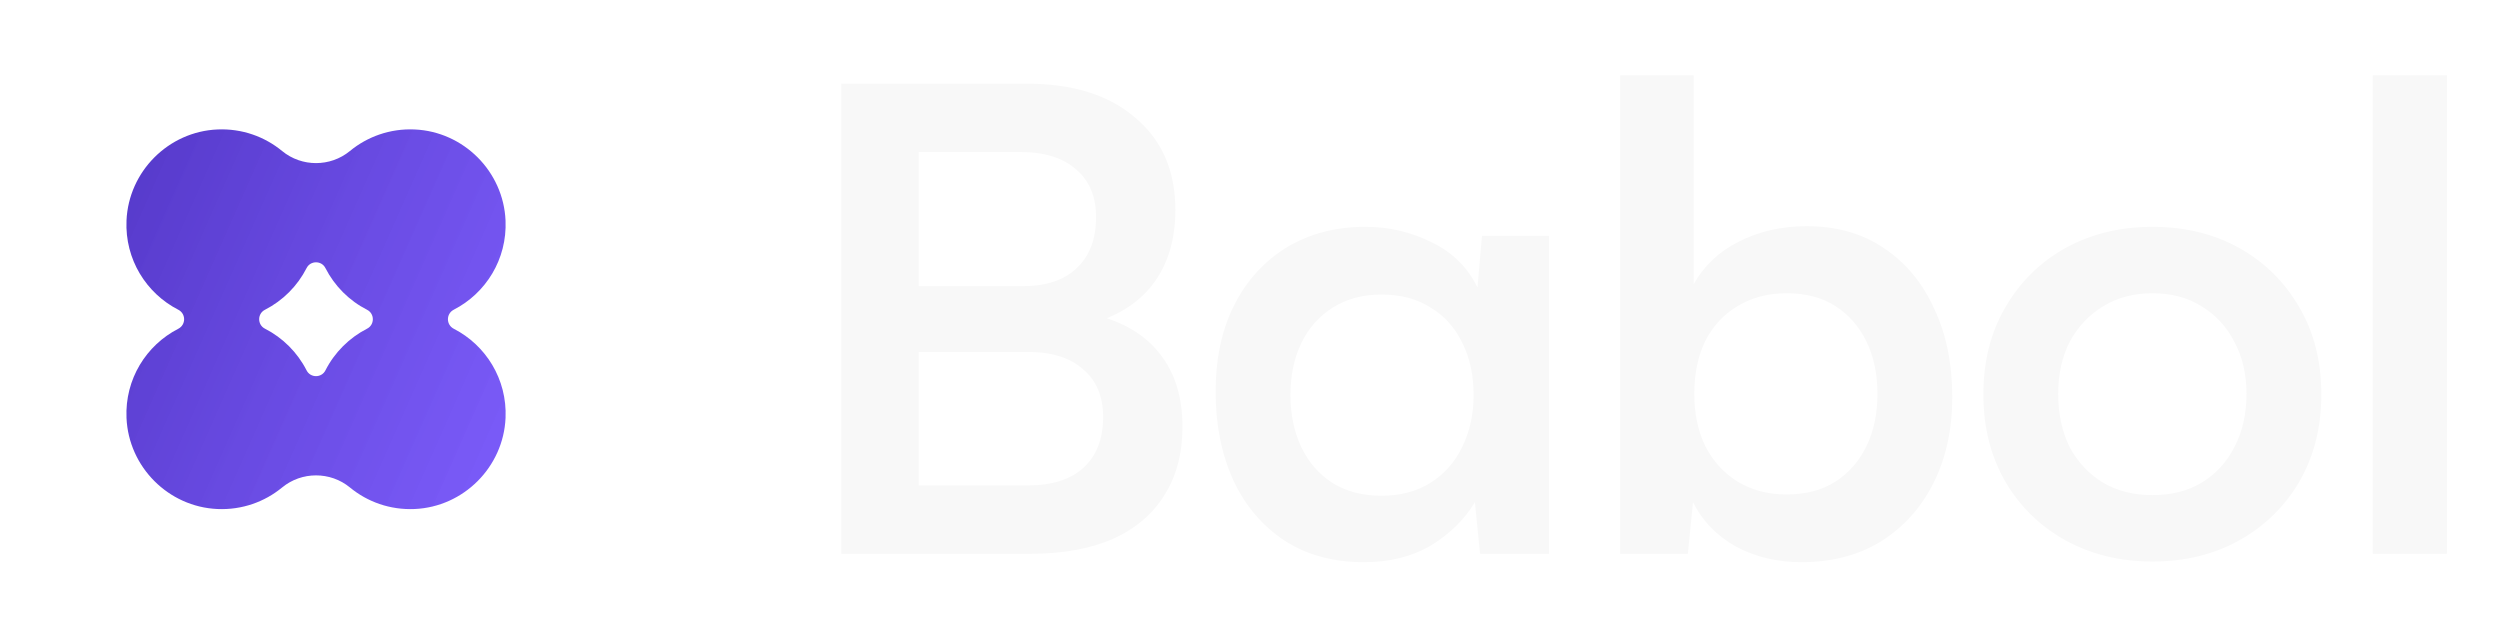 <svg width="316" height="80" viewBox="0 0 316 80" fill="none" xmlns="http://www.w3.org/2000/svg">
<g filter="url(#filter0_bi_421_19220)">
<rect width="79.892" height="80" rx="18.465" fill="url(#paint0_linear_421_19220)"/>
<g filter="url(#filter1_bi_421_19220)">
<path d="M57.359 38.794C57.358 38.794 57.358 38.794 57.358 38.793C61.397 36.719 64.112 32.428 63.9 27.522C63.632 21.321 58.598 16.279 52.403 16.012C49.295 15.877 46.434 16.921 44.227 18.737C41.754 20.773 38.133 20.773 35.66 18.737C33.456 16.921 30.594 15.877 27.487 16.012C21.291 16.279 16.257 21.321 15.99 27.525C15.778 32.431 18.492 36.722 22.532 38.796C23.52 39.303 23.52 40.7 22.532 41.206C18.492 43.278 15.778 47.572 15.99 52.475C16.257 58.677 21.294 63.718 27.487 63.988C30.594 64.123 33.456 63.079 35.662 61.263C38.136 59.227 41.756 59.227 44.23 61.263C46.436 63.079 49.295 64.123 52.405 63.988C58.598 63.721 63.632 58.677 63.902 52.475C64.114 47.569 61.399 43.278 57.36 41.204C56.373 40.697 56.372 39.301 57.359 38.794C57.359 38.794 57.359 38.794 57.359 38.794ZM38.755 46.469C37.599 44.2 35.749 42.345 33.482 41.189C32.519 40.697 32.519 39.3 33.482 38.808C35.749 37.651 37.601 35.798 38.755 33.528C39.246 32.563 40.641 32.563 41.132 33.528C42.288 35.798 44.138 37.653 46.405 38.808C47.368 39.3 47.368 40.697 46.405 41.189C44.138 42.347 42.286 44.2 41.132 46.469C40.641 47.434 39.246 47.434 38.755 46.469Z" fill="url(#paint1_linear_421_19220)"/>
</g>
</g>
<path d="M116.124 10.574V70H106.342V10.574H116.124ZM129.9 44.485H113.189V36.171H129.248C132.237 36.171 134.519 35.41 136.095 33.888C137.726 32.367 138.541 30.22 138.541 27.448C138.541 24.84 137.698 22.829 136.014 21.416C134.383 19.949 132.019 19.215 128.922 19.215H112.618V10.574H129.737C135.606 10.574 140.198 12.014 143.513 14.895C146.883 17.721 148.567 21.606 148.567 26.552C148.567 30.138 147.698 33.154 145.959 35.6C144.22 38.045 141.638 39.785 138.215 40.817V39.757C141.91 40.627 144.709 42.284 146.611 44.73C148.513 47.121 149.464 50.191 149.464 53.941C149.464 57.311 148.703 60.191 147.181 62.582C145.714 64.973 143.54 66.821 140.66 68.125C137.78 69.375 134.302 70 130.226 70H112.618V61.359H129.9C132.943 61.359 135.28 60.626 136.91 59.158C138.595 57.637 139.437 55.49 139.437 52.718C139.437 50.11 138.595 48.099 136.91 46.686C135.28 45.219 132.943 44.485 129.9 44.485ZM187.323 29.812H195.801V70H187.079L186.427 63.479C185.122 65.652 183.275 67.473 180.883 68.94C178.492 70.353 175.666 71.06 172.406 71.06C168.493 71.06 165.124 70.136 162.298 68.288C159.472 66.386 157.325 63.832 155.858 60.626C154.391 57.365 153.657 53.669 153.657 49.539C153.657 45.3 154.445 41.632 156.021 38.535C157.597 35.437 159.798 33.019 162.624 31.28C165.504 29.541 168.819 28.671 172.569 28.671C175.558 28.671 178.356 29.323 180.965 30.628C183.574 31.877 185.503 33.779 186.753 36.334L187.323 29.812ZM186.264 49.947C186.264 47.393 185.774 45.165 184.796 43.263C183.872 41.361 182.541 39.893 180.802 38.861C179.117 37.774 177.052 37.23 174.607 37.23C172.27 37.23 170.232 37.774 168.493 38.861C166.754 39.947 165.423 41.442 164.499 43.344C163.575 45.246 163.113 47.447 163.113 49.947C163.113 52.392 163.575 54.593 164.499 56.55C165.423 58.452 166.727 59.946 168.411 61.033C170.15 62.12 172.216 62.663 174.607 62.663C176.998 62.663 179.063 62.12 180.802 61.033C182.541 59.946 183.872 58.452 184.796 56.55C185.774 54.593 186.264 52.392 186.264 49.947ZM213.344 70H204.785V9.515H214.078V35.926C215.382 33.589 217.284 31.796 219.784 30.546C222.338 29.242 225.191 28.59 228.343 28.59C232.147 28.59 235.408 29.513 238.125 31.361C240.897 33.209 243.016 35.763 244.484 39.024C246.005 42.23 246.766 45.953 246.766 50.191C246.766 54.267 245.978 57.881 244.402 61.033C242.826 64.185 240.598 66.658 237.718 68.451C234.892 70.19 231.55 71.06 227.691 71.06C224.648 71.06 221.904 70.408 219.458 69.103C217.013 67.745 215.192 65.87 213.996 63.479L213.344 70ZM214.159 49.784C214.159 52.284 214.621 54.485 215.545 56.387C216.523 58.289 217.882 59.783 219.621 60.87C221.414 61.957 223.48 62.501 225.816 62.501C228.262 62.501 230.327 61.957 232.012 60.87C233.696 59.783 235.001 58.289 235.924 56.387C236.848 54.485 237.31 52.284 237.31 49.784C237.31 47.284 236.848 45.083 235.924 43.181C235.001 41.279 233.696 39.785 232.012 38.698C230.327 37.611 228.262 37.067 225.816 37.067C223.48 37.067 221.414 37.611 219.621 38.698C217.882 39.73 216.523 41.197 215.545 43.099C214.621 45.002 214.159 47.23 214.159 49.784ZM250.7 49.865C250.7 45.681 251.624 42.013 253.471 38.861C255.319 35.654 257.846 33.154 261.053 31.361C264.313 29.568 267.981 28.671 272.057 28.671C276.187 28.671 279.856 29.568 283.062 31.361C286.268 33.154 288.795 35.654 290.643 38.861C292.491 42.013 293.415 45.681 293.415 49.865C293.415 53.996 292.491 57.664 290.643 60.87C288.795 64.022 286.268 66.495 283.062 68.288C279.856 70.082 276.187 70.978 272.057 70.978C267.981 70.978 264.313 70.082 261.053 68.288C257.846 66.495 255.319 64.022 253.471 60.87C251.624 57.664 250.7 53.996 250.7 49.865ZM260.156 49.784C260.156 52.338 260.645 54.593 261.623 56.55C262.656 58.452 264.069 59.946 265.862 61.033C267.655 62.066 269.72 62.582 272.057 62.582C274.448 62.582 276.514 62.066 278.253 61.033C280.046 59.946 281.432 58.452 282.41 56.55C283.442 54.593 283.959 52.338 283.959 49.784C283.959 47.284 283.442 45.083 282.41 43.181C281.432 41.279 280.046 39.785 278.253 38.698C276.514 37.611 274.448 37.067 272.057 37.067C269.72 37.067 267.655 37.611 265.862 38.698C264.069 39.785 262.656 41.279 261.623 43.181C260.645 45.083 260.156 47.284 260.156 49.784ZM309.294 70H299.919V9.515H309.294V70Z" fill="#F8F8F8"/>
<defs>
<filter id="filter0_bi_421_19220" x="-1.954" y="-1.954" width="83.8" height="83.908" filterUnits="userSpaceOnUse" color-interpolation-filters="sRGB">
<feFlood flood-opacity="0" result="BackgroundImageFix"/>
<feGaussianBlur in="BackgroundImageFix" stdDeviation="0.977"/>
<feComposite in2="SourceAlpha" operator="in" result="effect1_backgroundBlur_421_19220"/>
<feBlend mode="normal" in="SourceGraphic" in2="effect1_backgroundBlur_421_19220" result="shape"/>
<feColorMatrix in="SourceAlpha" type="matrix" values="0 0 0 0 0 0 0 0 0 0 0 0 0 0 0 0 0 0 127 0" result="hardAlpha"/>
<feOffset dy="0.274"/>
<feGaussianBlur stdDeviation="0.125"/>
<feComposite in2="hardAlpha" operator="arithmetic" k2="-1" k3="1"/>
<feColorMatrix type="matrix" values="0 0 0 0 1 0 0 0 0 1 0 0 0 0 1 0 0 0 1 0"/>
<feBlend mode="normal" in2="shape" result="effect2_innerShadow_421_19220"/>
</filter>
<filter id="filter1_bi_421_19220" x="15.64" y="15.661" width="48.612" height="48.677" filterUnits="userSpaceOnUse" color-interpolation-filters="sRGB">
<feFlood flood-opacity="0" result="BackgroundImageFix"/>
<feGaussianBlur in="BackgroundImageFix" stdDeviation="0.169"/>
<feComposite in2="SourceAlpha" operator="in" result="effect1_backgroundBlur_421_19220"/>
<feBlend mode="normal" in="SourceGraphic" in2="effect1_backgroundBlur_421_19220" result="shape"/>
<feColorMatrix in="SourceAlpha" type="matrix" values="0 0 0 0 0 0 0 0 0 0 0 0 0 0 0 0 0 0 127 0" result="hardAlpha"/>
<feOffset dy="0.078"/>
<feGaussianBlur stdDeviation="0.039"/>
<feComposite in2="hardAlpha" operator="arithmetic" k2="-1" k3="1"/>
<feColorMatrix type="matrix" values="0 0 0 0 1 0 0 0 0 1 0 0 0 0 1 0 0 0 1 0"/>
<feBlend mode="normal" in2="shape" result="effect2_innerShadow_421_19220"/>
</filter>
<linearGradient id="paint0_linear_421_19220" x1="74.811" y1="72.857" x2="-30.217" y2="26.295" gradientUnits="userSpaceOnUse">
<stop stop-color="white" stop-opacity="0.9"/>
<stop offset="1" stop-color="white" stop-opacity="0.4"/>
</linearGradient>
<linearGradient id="paint1_linear_421_19220" x1="60.865" y1="59.714" x2="-2.152" y2="31.777" gradientUnits="userSpaceOnUse">
<stop stop-color="#5831F5" stop-opacity="0.8"/>
<stop offset="1" stop-color="#3B1CB9" stop-opacity="0.9"/>
</linearGradient>
</defs>
</svg>
